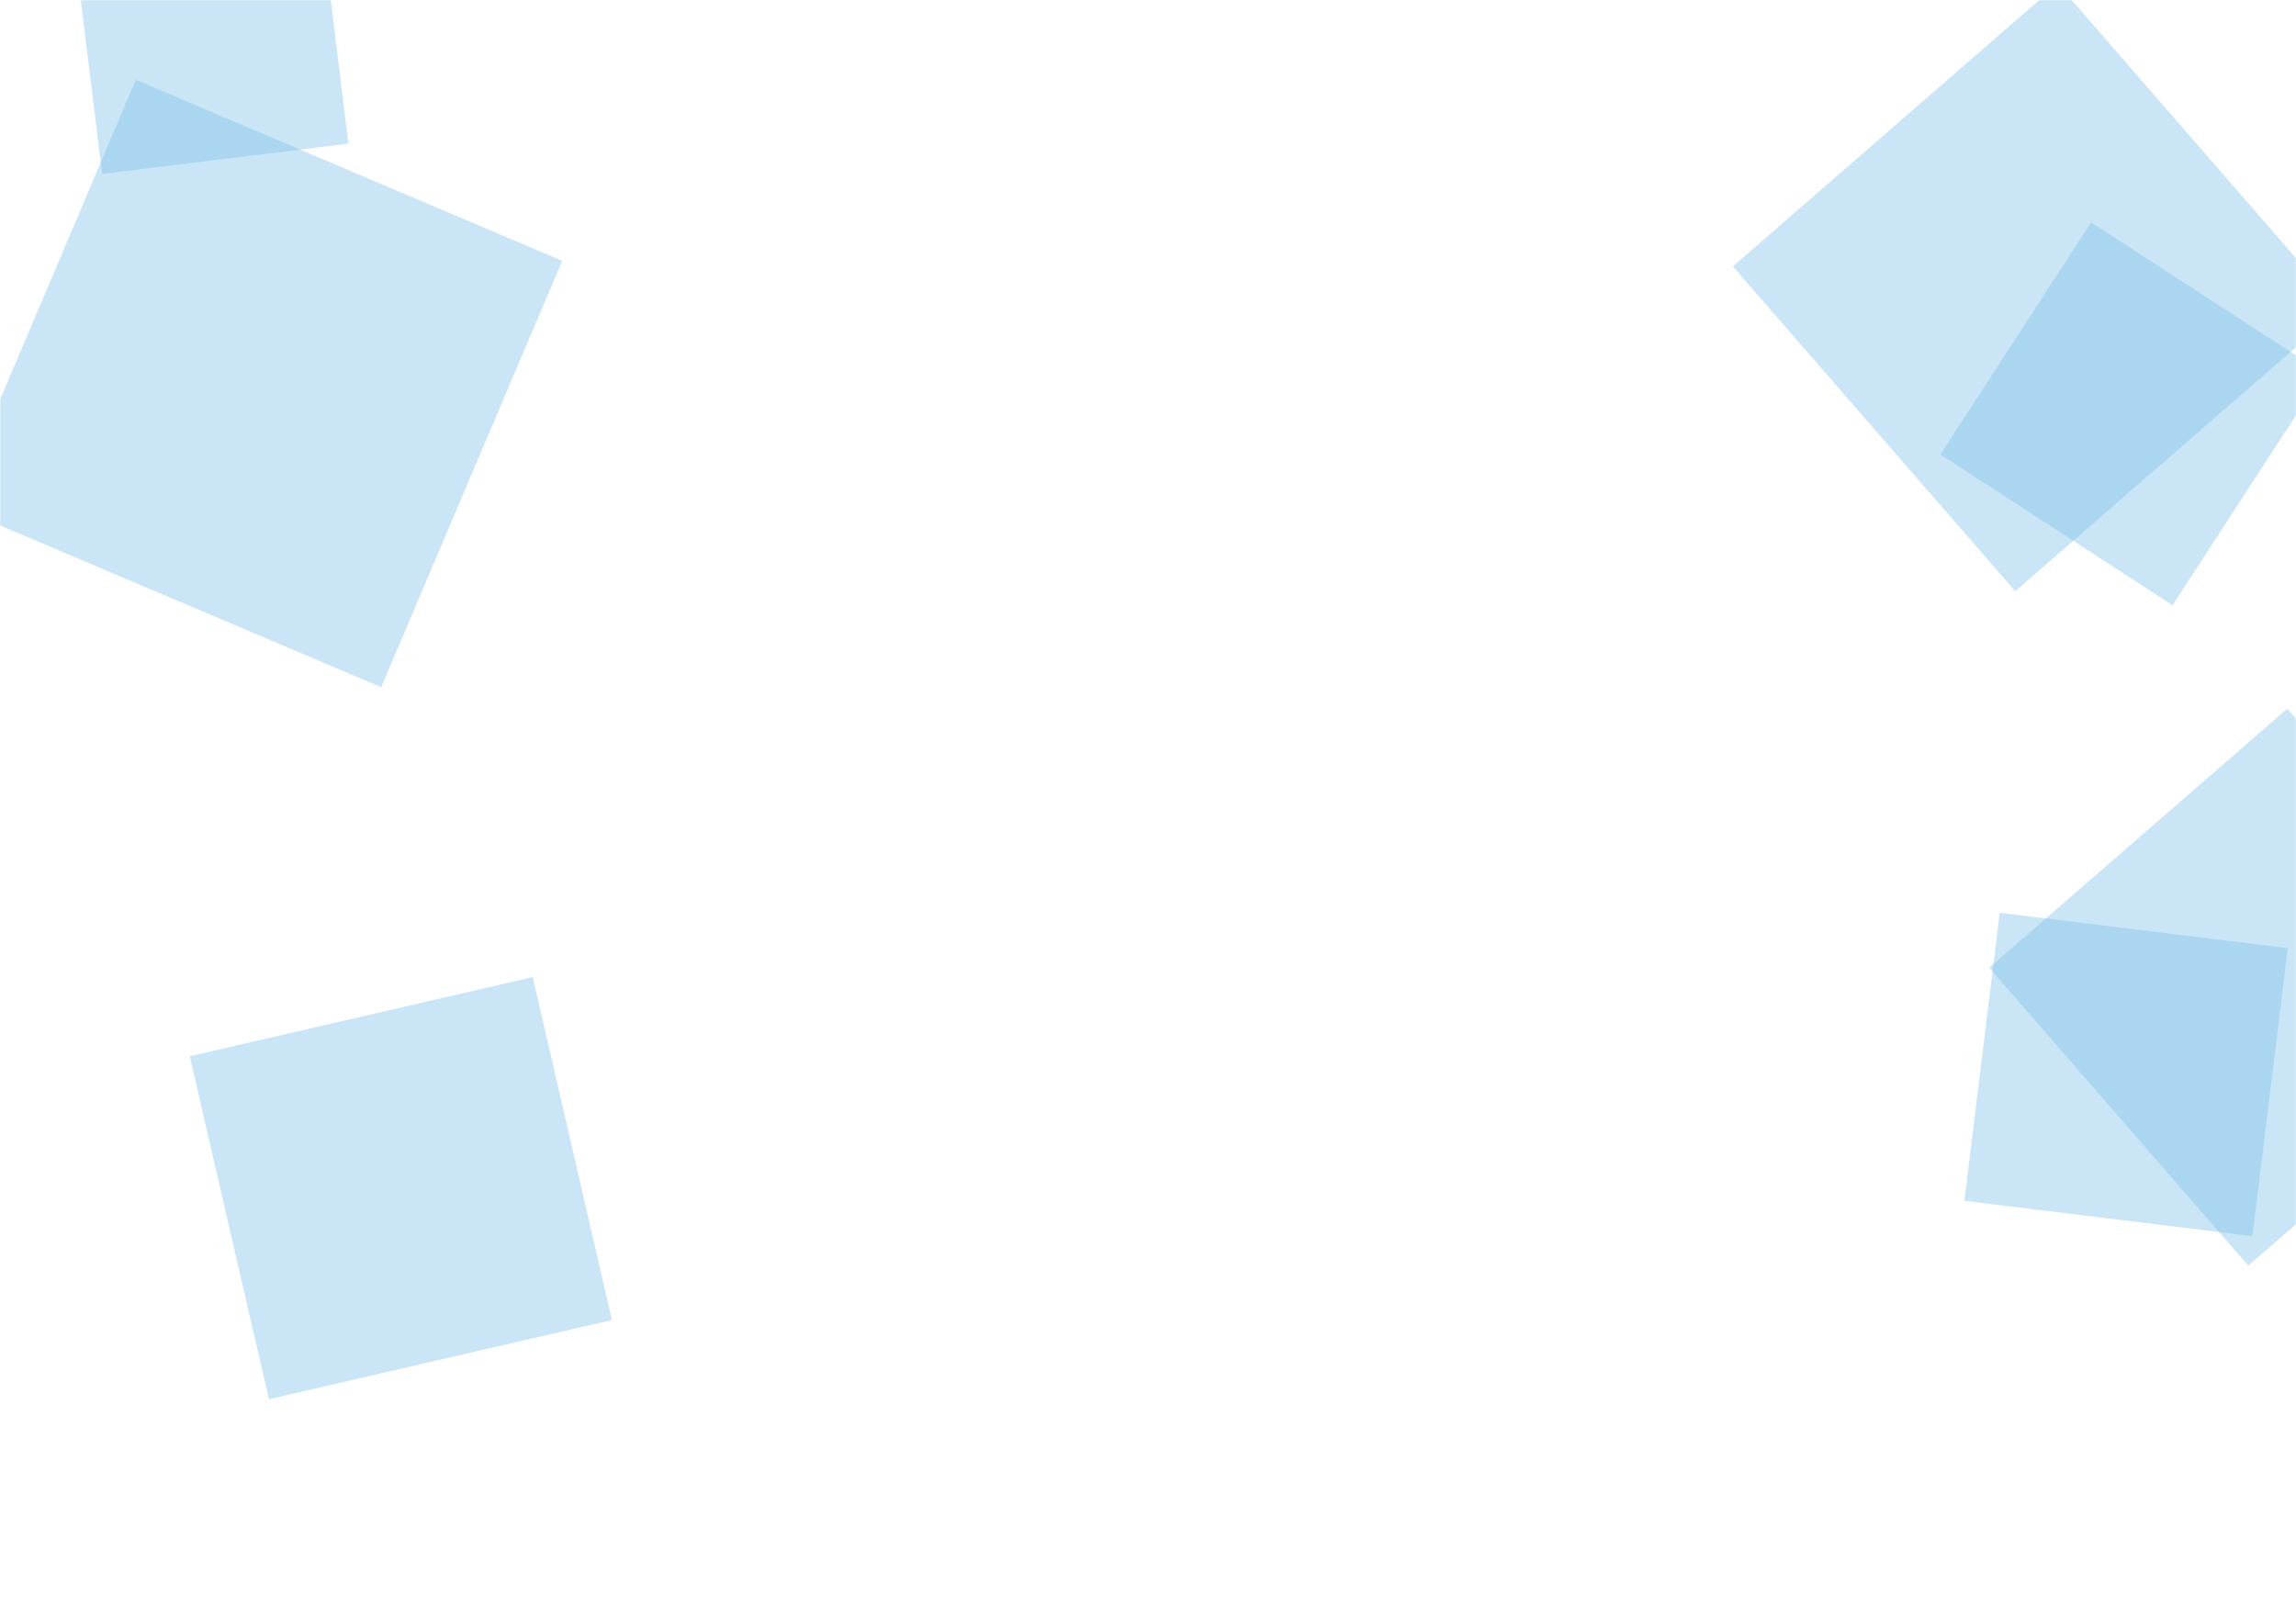 <svg xmlns="http://www.w3.org/2000/svg" version="1.1" xmlns:xlink="http://www.w3.org/1999/xlink" xmlns:svgjs="http://svgjs.com/svgjs" width="1000" height="700" preserveAspectRatio="none" viewBox="0 0 1000 700"><g mask="url(&quot;#SvgjsMask1119&quot;)" fill="none"><path d="M896.209-6.944L754.729 116.043 877.716 257.523 1019.195 134.536z" fill="rgba(130, 195, 236, 0.43)" class="triangle-float2"></path><path d="M59.147 34.792L-19.68 220.498 166.025 299.325 244.853 113.62z" fill="rgba(130, 195, 236, 0.43)" class="triangle-float2"></path><path d="M82.649 460.102L117.136 609.483 266.517 574.996 232.029 425.615z" fill="rgba(130, 195, 236, 0.43)" class="triangle-float1"></path><path d="M946.237 263.637L1011.895 162.533 910.791 96.876 845.134 197.979z" fill="rgba(130, 195, 236, 0.43)" class="triangle-float3"></path><path d="M855.565 523.055L981.009 538.458 996.412 413.014 870.968 397.611z" fill="rgba(130, 195, 236, 0.43)" class="triangle-float2"></path><path d="M1109.005 438.492L996.182 308.704 866.394 421.527 979.217 551.315z" fill="rgba(130, 195, 236, 0.43)" class="triangle-float3"></path><path d="M138.573-44.681L31.32-31.512 44.489 75.74 151.742 62.571z" fill="rgba(130, 195, 236, 0.43)" class="triangle-float1"></path></g><defs><mask id="SvgjsMask1119"><rect width="1000" height="700" fill="#ffffff"></rect></mask><style>
            @keyframes float1 {
                0%{transform: translate(0, 0)}
                50%{transform: translate(-10px, 0)}
                100%{transform: translate(0, 0)}
            }

            .triangle-float1 {
                animation: float1 5s infinite;
            }

            @keyframes float2 {
                0%{transform: translate(0, 0)}
                50%{transform: translate(-5px, -5px)}
                100%{transform: translate(0, 0)}
            }

            .triangle-float2 {
                animation: float2 4s infinite;
            }

            @keyframes float3 {
                0%{transform: translate(0, 0)}
                50%{transform: translate(0, -10px)}
                100%{transform: translate(0, 0)}
            }

            .triangle-float3 {
                animation: float3 6s infinite;
            }
        </style></defs></svg>